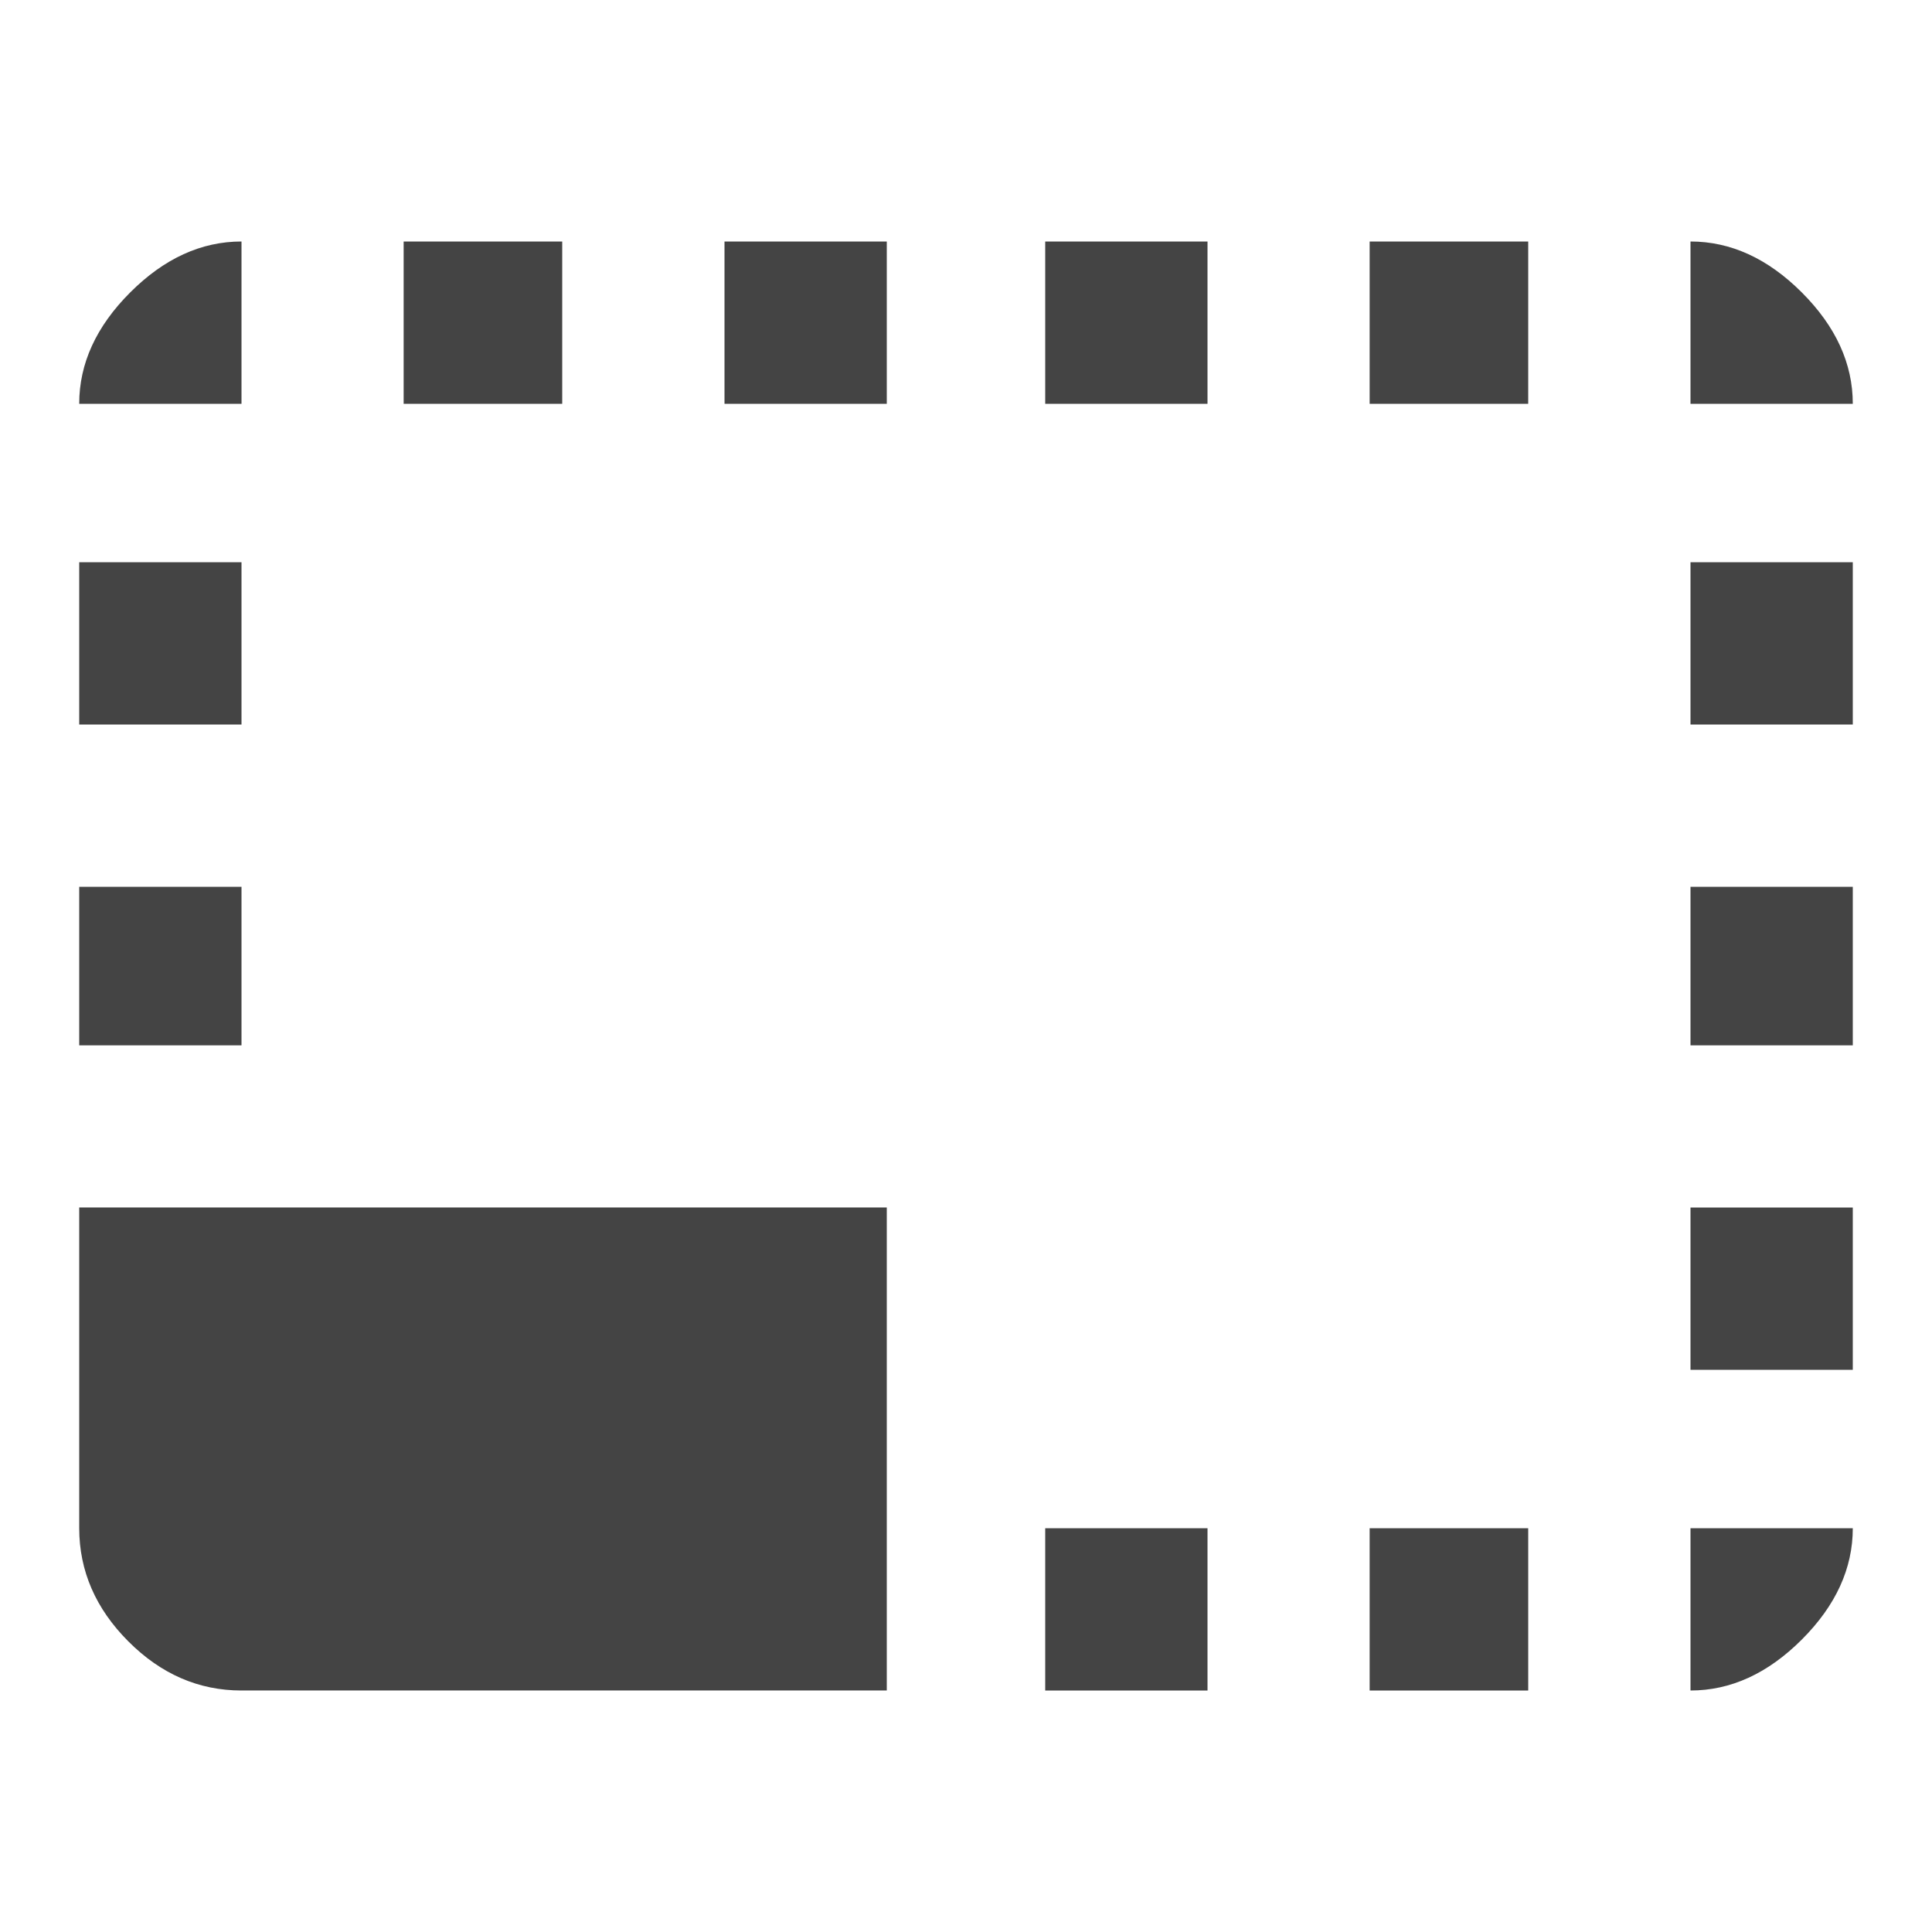 <?xml version="1.0"?><svg xmlns="http://www.w3.org/2000/svg" width="40" height="40" viewBox="0 0 40 40"><path fill="#444" d="m11.64 5v3.36h-3.283v-3.36h3.283z m6.72 0v3.36h-3.36v-3.36h3.36z m-13.36 13.36v3.283h-3.36v-3.283h3.36z m0-13.36v3.36h-3.36q0-1.25 1.055-2.305t2.305-1.055z m26.64 26.64v3.36h-3.283v-3.36h3.283z m0-26.64v3.36h-3.283v-3.36h3.283z m-6.64 26.64v3.36h-3.36v-3.36h3.36z m-20-20v3.36h-3.36v-3.36h3.36z m0 23.36q-1.328 0-2.343-1.017t-1.017-2.342v-6.642h16.72v10h-13.36z m30-30q1.25 0 2.305 1.055t1.055 2.305h-3.36v-3.36z m3.36 6.64v3.36h-3.36v-3.36h3.36z m-13.36-6.64v3.36h-3.36v-3.36h3.36z m13.36 26.64q0 1.25-1.055 2.305t-2.305 1.055v-3.36h3.36z m0-13.28v3.283h-3.36v-3.283h3.36z m0 6.64v3.36h-3.36v-3.36h3.36z"></path></svg>